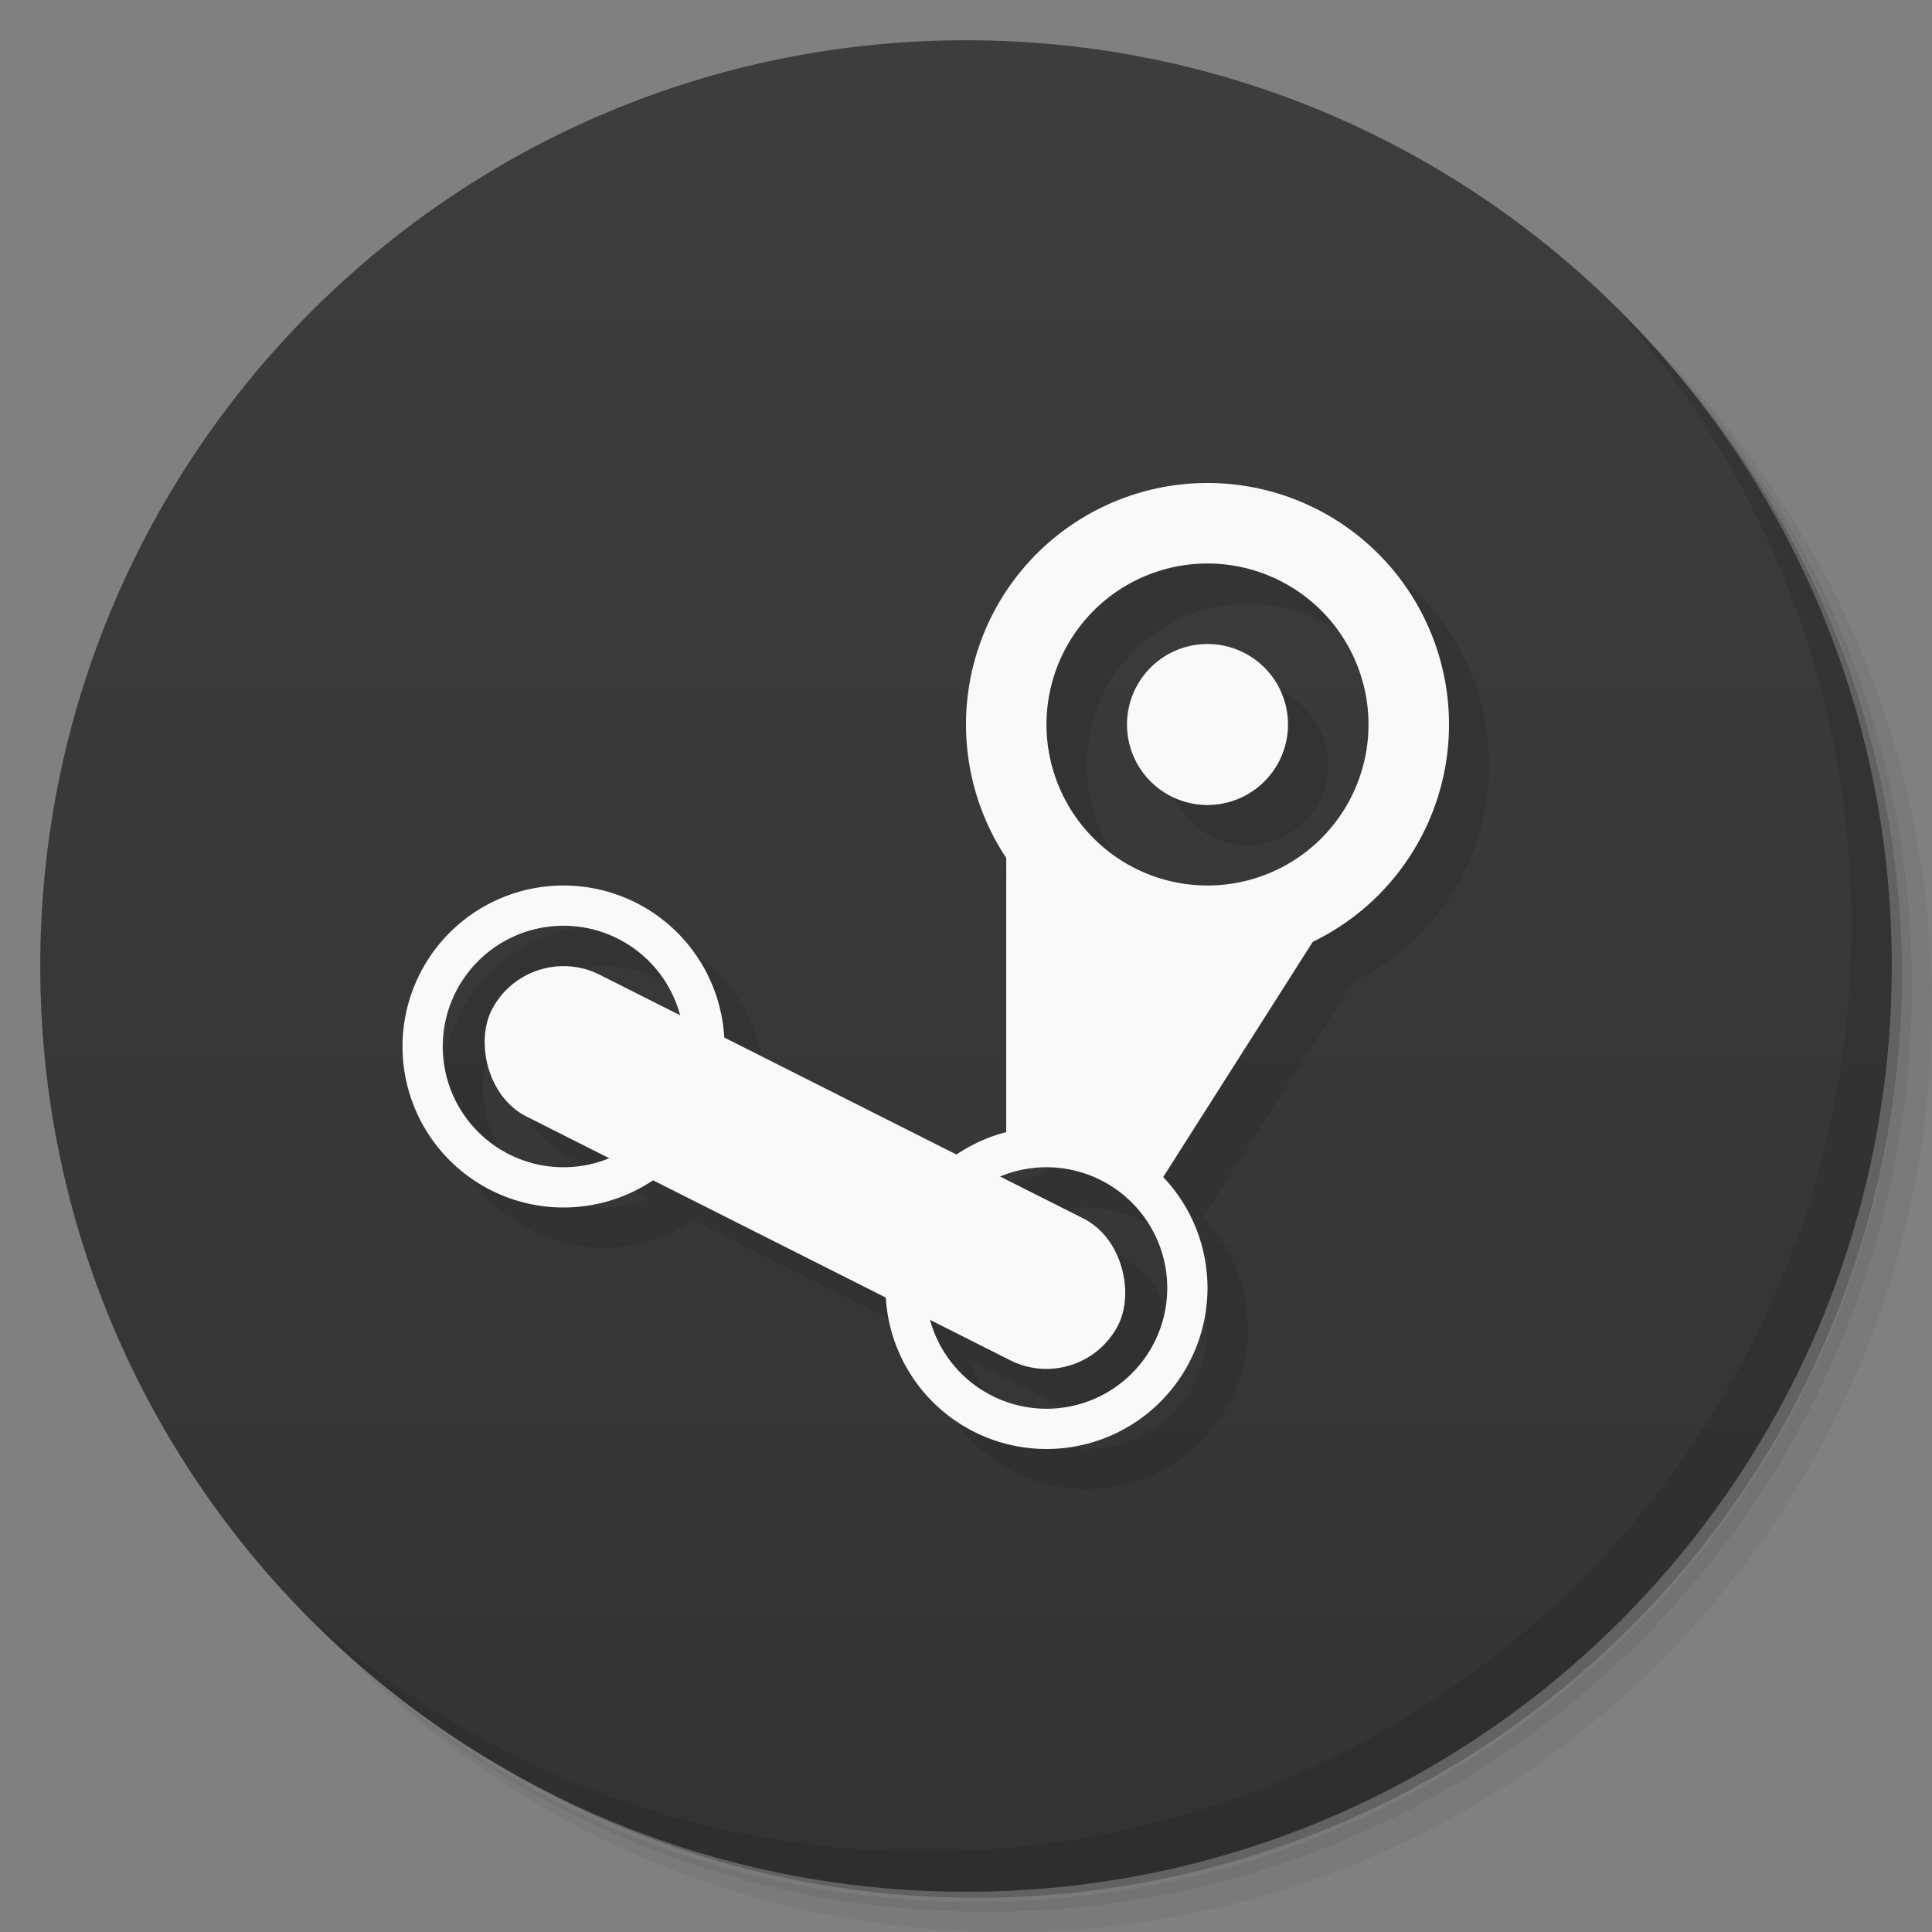 <svg xmlns="http://www.w3.org/2000/svg" viewBox="0 0 48 48">
 <rect x="0" y="0" width="48" height="48" fill="#808080" stroke="none"/>
 <defs>
  <linearGradient id="linearGradient3764" x1="1" x2="47" gradientUnits="userSpaceOnUse" gradientTransform="matrix(0,-1,1,0,-1.5e-6,48)">
   <stop style="stop-color:#333;stop-opacity:1"/>
   <stop offset="1" style="stop-color:#3d3d3d;stop-opacity:1"/>
  </linearGradient>
 </defs>
 <g>
  <path d="m 36.31 5 c 5.859 4.062 9.688 10.831 9.688 18.5 c 0 12.426 -10.07 22.5 -22.5 22.5 c -7.669 0 -14.438 -3.828 -18.5 -9.688 c 1.037 1.822 2.306 3.499 3.781 4.969 c 4.085 3.712 9.514 5.969 15.469 5.969 c 12.703 0 23 -10.298 23 -23 c 0 -5.954 -2.256 -11.384 -5.969 -15.469 c -1.469 -1.475 -3.147 -2.744 -4.969 -3.781 z m 4.969 3.781 c 3.854 4.113 6.219 9.637 6.219 15.719 c 0 12.703 -10.297 23 -23 23 c -6.081 0 -11.606 -2.364 -15.719 -6.219 c 4.16 4.144 9.883 6.719 16.219 6.719 c 12.703 0 23 -10.298 23 -23 c 0 -6.335 -2.575 -12.06 -6.719 -16.219 z" style="opacity:0.05"/>
  <path d="m 41.28 8.781 c 3.712 4.085 5.969 9.514 5.969 15.469 c 0 12.703 -10.297 23 -23 23 c -5.954 0 -11.384 -2.256 -15.469 -5.969 c 4.113 3.854 9.637 6.219 15.719 6.219 c 12.703 0 23 -10.298 23 -23 c 0 -6.081 -2.364 -11.606 -6.219 -15.719 z" style="opacity:0.1"/>
  <path d="m 31.25 2.375 c 8.615 3.154 14.75 11.417 14.75 21.13 c 0 12.426 -10.07 22.5 -22.5 22.5 c -9.708 0 -17.971 -6.135 -21.12 -14.75 a 23 23 0 0 0 44.875 -7 a 23 23 0 0 0 -16 -21.875 z" style="opacity:0.2"/>
 </g>
 <g>
  <path d="m 24 1 c 12.703 0 23 10.297 23 23 c 0 12.703 -10.297 23 -23 23 -12.703 0 -23 -10.297 -23 -23 0 -12.703 10.297 -23 23 -23 z" style="fill:url(#linearGradient3764);fill-opacity:1"/>
 </g>
 <g>
  <g>
   <g transform="translate(1,1)">
    <g style="opacity:0.1">
     <!-- color: #3d3d3d -->
    </g>
   </g>
  </g>
 </g>
 <g transform="translate(-1,1)">
  <g>
   <!-- color: #3d3d3d -->
   <g>
    <path d="m 32 12 a 6 6 0 0 0 -6 6 6 6 0 0 0 1 3.309 l 0 6.824 a 4 4 0 0 0 -1.229 0.549 L 19.988 25.768 A 4 4 0 0 0 16 22 a 4 4 0 0 0 -4 4 4 4 0 0 0 4 4 4 4 0 0 0 2.229 -0.682 l 5.783 2.914 A 4 4 0 0 0 28 36 4 4 0 0 0 32 32 4 4 0 0 0 30.896 29.25 l 3.727 -5.859 A 6 6 0 0 0 38 18 6 6 0 0 0 32 12 m 0 2 a 4 4 0 0 1 4 4 4 4 0 0 1 -4 4 4 4 0 0 1 -4 -4 4 4 0 0 1 4 -4 z m 0 2 a 2 2 0 0 0 -2 2 2 2 0 0 0 2 2 2 2 0 0 0 2 -2 2 2 0 0 0 -2 -2 z m -16 7 a 3 3 0 0 1 2.895 2.217 l -1.996 -1.01 c -0.981 -0.494 -2.177 -0.105 -2.68 0.871 -0.503 0.976 -0.117 2.158 0.863 2.652 l 2.061 1.037 A 3 3 0 0 1 16 29 3 3 0 0 1 13 26 3 3 0 0 1 16 23 m 12 6 a 3 3 0 0 1 3 3 3 3 0 0 1 -3 3 3 3 0 0 1 -2.895 -2.217 l 1.996 1.01 c 0.981 0.494 2.175 0.105 2.678 -0.871 0.503 -0.976 0.119 -2.158 -0.861 -2.652 L 26.857 29.23 A 3 3 0 0 1 28 29" style="fill:#000;opacity:0.1;fill-opacity:1;stroke:none;fill-rule:nonzero"/>
   </g>
  </g>
 </g>
 <g>
  <path d="m 40.03 7.531 c 3.712 4.084 5.969 9.514 5.969 15.469 0 12.703 -10.297 23 -23 23 c -5.954 0 -11.384 -2.256 -15.469 -5.969 4.178 4.291 10.01 6.969 16.469 6.969 c 12.703 0 23 -10.298 23 -23 0 -6.462 -2.677 -12.291 -6.969 -16.469 z" style="opacity:0.1"/>
 </g>
 <g transform="translate(-1,1)">
  <path d="m 26 18 0 9.625 3.684 0.957 4.287 -6.742 -3.625 0 l -4.346 -3.84" style="fill:#f9f9f9;fill-opacity:1;stroke:none;fill-rule:nonzero"/>
  <path d="m 31 11 a 6 6 0 0 0 -6 6 6 6 0 0 0 6 6 6 6 0 0 0 6 -6 6 6 0 0 0 -6 -6 z m 0 2 a 4 4 0 0 1 4 4 4 4 0 0 1 -4 4 4 4 0 0 1 -4 -4 4 4 0 0 1 4 -4 z m 0 2 a 2 2 0 0 0 -2 2 2 2 0 0 0 2 2 2 2 0 0 0 2 -2 2 2 0 0 0 -2 -2 z" style="fill:#f9f9f9;opacity:1;fill-opacity:1;stroke:none"/>
  <path d="m 15 21 a 4 4 0 0 0 -4 4 4 4 0 0 0 4 4 4 4 0 0 0 4 -4 4 4 0 0 0 -4 -4 z m 0 1 a 3 3 0 0 1 3 3 3 3 0 0 1 -3 3 3 3 0 0 1 -3 -3 3 3 0 0 1 3 -3 z" style="fill:#f9f9f9;opacity:1;fill-opacity:1;stroke:none"/>
  <rect transform="matrix(0.893,0.45,-0.458,0.889,0,0)" y="13.579" x="22.784" height="3.964" width="17.423" rx="1.982" style="fill:#f9f9f9;opacity:1;fill-opacity:1;stroke:none"/>
  <path d="m 27 27 a 4 4 0 0 0 -4 4 4 4 0 0 0 4 4 4 4 0 0 0 4 -4 4 4 0 0 0 -4 -4 z m 0 1 a 3 3 0 0 1 3 3 3 3 0 0 1 -3 3 3 3 0 0 1 -3 -3 3 3 0 0 1 3 -3 z" style="fill:#f9f9f9;opacity:1;fill-opacity:1;stroke:none"/>
 </g>
</svg>
